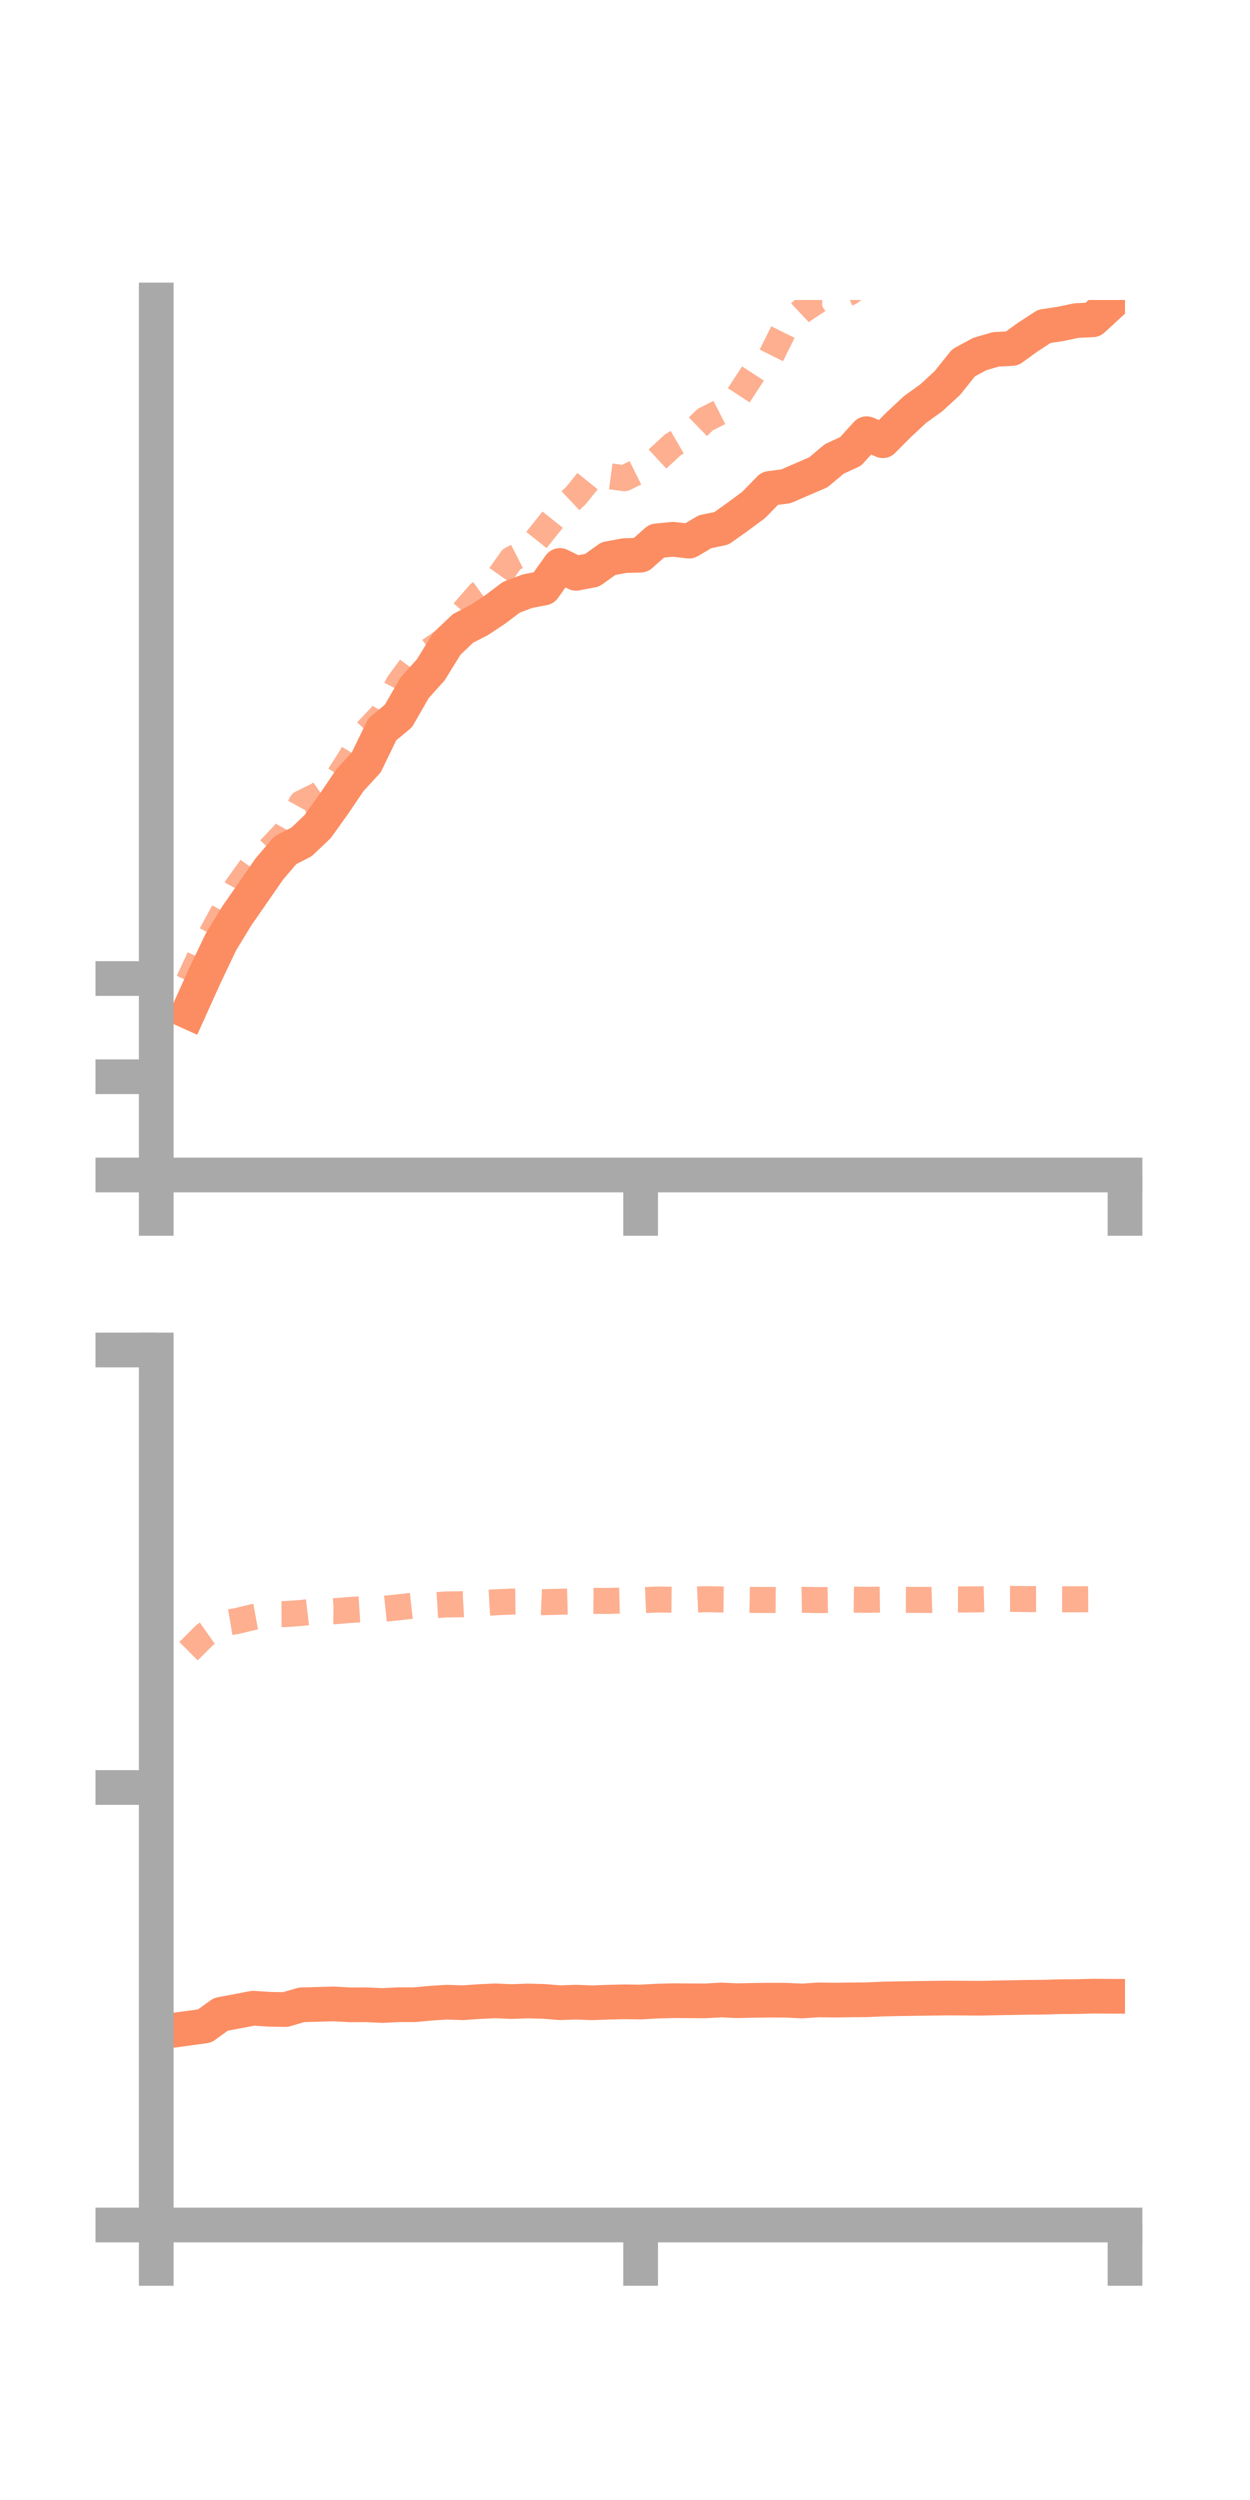<?xml version="1.0" encoding="utf-8" standalone="no"?>
<!DOCTYPE svg PUBLIC "-//W3C//DTD SVG 1.1//EN"
  "http://www.w3.org/Graphics/SVG/1.1/DTD/svg11.dtd">
<!-- Created with matplotlib (https://matplotlib.org/) -->
<svg height="144pt" version="1.1" viewBox="0 0 72 144" width="72pt" xmlns="http://www.w3.org/2000/svg" xmlns:xlink="http://www.w3.org/1999/xlink">
 <defs>
  <style type="text/css">*{stroke-linecap:butt;stroke-linejoin:round;}</style>
 </defs>
 <g id="figure_1">
  <g id="patch_1">
   <path d="M 0 144 
L 72 144 
L 72 0 
L 0 0 
z
" style="fill:none;"/>
  </g>
  <g id="axes_1">
   <g id="patch_2">
    <path d="M 9 67.68 
L 64.8 67.68 
L 64.8 17.28 
L 9 17.28 
z
" style="fill:none;"/>
   </g>
   <g id="matplotlib.axis_1">
    <g id="xtick_1">
     <g id="line2d_1">
      <defs>
       <path d="M 0 0 
L 0 3.5 
" id="maaaa8c775e" style="stroke:#a9a9a9;stroke-width:2;"/>
      </defs>
      <g>
       <use style="fill:#a9a9a9;stroke:#a9a9a9;stroke-width:2;" x="9" xlink:href="#maaaa8c775e" y="67.68"/>
      </g>
     </g>
    </g>
    <g id="xtick_2">
     <g id="line2d_2">
      <g>
       <use style="fill:#a9a9a9;stroke:#a9a9a9;stroke-width:2;" x="36.9" xlink:href="#maaaa8c775e" y="67.68"/>
      </g>
     </g>
    </g>
    <g id="xtick_3">
     <g id="line2d_3">
      <g>
       <use style="fill:#a9a9a9;stroke:#a9a9a9;stroke-width:2;" x="64.8" xlink:href="#maaaa8c775e" y="67.68"/>
      </g>
     </g>
    </g>
   </g>
   <g id="matplotlib.axis_2">
    <g id="ytick_1">
     <g id="line2d_4">
      <defs>
       <path d="M 0 0 
L -3.5 0 
" id="m18366450e2" style="stroke:#a9a9a9;stroke-width:2;"/>
      </defs>
      <g>
       <use style="fill:#a9a9a9;stroke:#a9a9a9;stroke-width:2;" x="9" xlink:href="#m18366450e2" y="67.68"/>
      </g>
     </g>
    </g>
    <g id="ytick_2">
     <g id="line2d_5">
      <g>
       <use style="fill:#a9a9a9;stroke:#a9a9a9;stroke-width:2;" x="9" xlink:href="#m18366450e2" y="62.021"/>
      </g>
     </g>
    </g>
    <g id="ytick_3">
     <g id="line2d_6">
      <g>
       <use style="fill:#a9a9a9;stroke:#a9a9a9;stroke-width:2;" x="9" xlink:href="#m18366450e2" y="56.363"/>
      </g>
     </g>
    </g>
   </g>
   <g id="line2d_7">
    <path clip-path="url(#pf0180d1762)" d="M 10.86 58.281 
L 11.79 56.22 
L 12.72 54.265 
L 13.65 52.739 
L 14.58 51.403 
L 15.51 50.056 
L 16.44 48.97 
L 17.37 48.495 
L 18.3 47.609 
L 19.23 46.308 
L 20.16 44.935 
L 21.09 43.926 
L 22.02 42.011 
L 22.95 41.239 
L 23.88 39.621 
L 24.81 38.586 
L 25.74 37.079 
L 26.67 36.195 
L 27.6 35.718 
L 28.53 35.099 
L 29.46 34.399 
L 30.39 34.049 
L 31.32 33.872 
L 32.25 32.57 
L 33.18 33.024 
L 34.11 32.845 
L 35.04 32.178 
L 35.97 32.004 
L 36.9 31.977 
L 37.83 31.153 
L 38.76 31.062 
L 39.69 31.171 
L 40.62 30.624 
L 41.55 30.433 
L 42.48 29.775 
L 43.41 29.086 
L 44.34 28.133 
L 45.27 28.012 
L 46.2 27.608 
L 47.13 27.209 
L 48.06 26.429 
L 48.99 26.005 
L 49.92 24.982 
L 50.85 25.386 
L 51.78 24.451 
L 52.71 23.585 
L 53.64 22.916 
L 54.57 22.061 
L 55.5 20.898 
L 56.43 20.394 
L 57.36 20.122 
L 58.29 20.074 
L 59.22 19.404 
L 60.15 18.798 
L 61.08 18.658 
L 62.01 18.464 
L 62.94 18.42 
L 63.87 17.563 
" style="fill:none;stroke:#fc8d62;stroke-linecap:square;stroke-width:2;"/>
   </g>
   <g id="line2d_8">
    <path clip-path="url(#pf0180d1762)" d="M 10.86 56.524 
L 11.79 54.522 
L 12.72 52.806 
L 13.65 51.096 
L 14.58 49.804 
L 15.51 48.944 
L 16.44 47.956 
L 17.37 46.264 
L 18.3 45.809 
L 19.23 45.169 
L 20.16 43.711 
L 21.09 42.149 
L 22.02 41.167 
L 22.95 39.388 
L 23.88 38.119 
L 24.81 37.431 
L 25.74 36.801 
L 26.67 35.277 
L 27.6 34.206 
L 28.53 33.535 
L 29.46 32.216 
L 30.39 31.742 
L 31.32 30.576 
L 32.25 29.414 
L 33.18 28.539 
L 34.11 27.38 
L 35.04 27.421 
L 35.97 27.546 
L 36.9 27.082 
L 37.83 26.477 
L 38.76 25.617 
L 39.69 25.075 
L 40.62 24.172 
L 41.55 23.699 
L 42.48 22.882 
L 43.41 21.455 
L 44.34 20.651 
L 45.27 18.78 
L 46.2 17.905 
L 47.13 17.293 
L 48.06 17.247 
L 48.99 16.819 
L 49.92 16.099 
L 50.85 15.747 
L 51.78 15.376 
L 52.71 15.51 
L 53.64 14.897 
L 54.57 14.144 
L 55.5 13.017 
L 56.43 12.004 
L 57.36 11.308 
L 58.29 10.972 
L 59.22 11.233 
L 60.15 11.374 
L 61.08 11.616 
L 62.01 11.629 
L 62.94 11.491 
L 63.87 11.205 
" style="fill:none;stroke:#fc8d62;stroke-dasharray:1.5,1.5;stroke-dashoffset:0;stroke-opacity:0.7;stroke-width:1.5;"/>
   </g>
   <g id="patch_3">
    <path d="M 9 67.68 
L 9 17.28 
" style="fill:none;stroke:#a9a9a9;stroke-linecap:square;stroke-linejoin:miter;stroke-width:2;"/>
   </g>
   <g id="patch_4">
    <path d="M 64.8 67.68 
L 64.8 17.28 
" style="fill:none;"/>
   </g>
   <g id="patch_5">
    <path d="M 9 67.68 
L 64.8 67.68 
" style="fill:none;stroke:#a9a9a9;stroke-linecap:square;stroke-linejoin:miter;stroke-width:2;"/>
   </g>
   <g id="patch_6">
    <path d="M 9 17.28 
L 64.8 17.28 
" style="fill:none;"/>
   </g>
  </g>
  <g id="axes_2">
   <g id="patch_7">
    <path d="M 9 128.16 
L 64.8 128.16 
L 64.8 77.76 
L 9 77.76 
z
" style="fill:none;"/>
   </g>
   <g id="matplotlib.axis_3">
    <g id="xtick_4">
     <g id="line2d_9">
      <g>
       <use style="fill:#a9a9a9;stroke:#a9a9a9;stroke-width:2;" x="9" xlink:href="#maaaa8c775e" y="128.16"/>
      </g>
     </g>
    </g>
    <g id="xtick_5">
     <g id="line2d_10">
      <g>
       <use style="fill:#a9a9a9;stroke:#a9a9a9;stroke-width:2;" x="36.9" xlink:href="#maaaa8c775e" y="128.16"/>
      </g>
     </g>
    </g>
    <g id="xtick_6">
     <g id="line2d_11">
      <g>
       <use style="fill:#a9a9a9;stroke:#a9a9a9;stroke-width:2;" x="64.8" xlink:href="#maaaa8c775e" y="128.16"/>
      </g>
     </g>
    </g>
   </g>
   <g id="matplotlib.axis_4">
    <g id="ytick_4">
     <g id="line2d_12">
      <g>
       <use style="fill:#a9a9a9;stroke:#a9a9a9;stroke-width:2;" x="9" xlink:href="#m18366450e2" y="128.16"/>
      </g>
     </g>
    </g>
    <g id="ytick_5">
     <g id="line2d_13">
      <g>
       <use style="fill:#a9a9a9;stroke:#a9a9a9;stroke-width:2;" x="9" xlink:href="#m18366450e2" y="102.96"/>
      </g>
     </g>
    </g>
    <g id="ytick_6">
     <g id="line2d_14">
      <g>
       <use style="fill:#a9a9a9;stroke:#a9a9a9;stroke-width:2;" x="9" xlink:href="#m18366450e2" y="77.76"/>
      </g>
     </g>
    </g>
   </g>
   <g id="line2d_15">
    <path clip-path="url(#p2ba736817e)" d="M 10.86 116.825 
L 11.79 116.697 
L 12.72 116.026 
L 13.65 115.851 
L 14.58 115.673 
L 15.51 115.735 
L 16.44 115.751 
L 17.37 115.478 
L 18.3 115.452 
L 19.23 115.426 
L 20.16 115.479 
L 21.09 115.474 
L 22.02 115.518 
L 22.95 115.471 
L 23.88 115.472 
L 24.81 115.385 
L 25.74 115.326 
L 26.67 115.357 
L 27.6 115.292 
L 28.53 115.249 
L 29.46 115.29 
L 30.39 115.257 
L 31.32 115.28 
L 32.25 115.356 
L 33.18 115.324 
L 34.11 115.36 
L 35.04 115.326 
L 35.97 115.305 
L 36.9 115.317 
L 37.83 115.265 
L 38.76 115.24 
L 39.69 115.245 
L 40.62 115.251 
L 41.55 115.199 
L 42.48 115.241 
L 43.41 115.22 
L 44.34 115.208 
L 45.27 115.212 
L 46.2 115.257 
L 47.13 115.194 
L 48.06 115.206 
L 48.99 115.194 
L 49.92 115.186 
L 50.85 115.144 
L 51.78 115.125 
L 52.71 115.112 
L 53.64 115.099 
L 54.57 115.087 
L 55.5 115.091 
L 56.43 115.099 
L 57.36 115.079 
L 58.29 115.063 
L 59.22 115.046 
L 60.15 115.038 
L 61.08 115.009 
L 62.01 115.004 
L 62.94 114.979 
L 63.87 114.984 
" style="fill:none;stroke:#fc8d62;stroke-linecap:square;stroke-width:2;"/>
   </g>
   <g id="line2d_16">
    <path clip-path="url(#p2ba736817e)" d="M 10.86 95.108 
L 11.79 94.179 
L 12.72 93.528 
L 13.65 93.37 
L 14.58 93.144 
L 15.51 92.977 
L 16.44 92.972 
L 17.37 92.905 
L 18.3 92.797 
L 19.23 92.81 
L 20.16 92.736 
L 21.09 92.677 
L 22.02 92.677 
L 22.95 92.581 
L 23.88 92.475 
L 24.81 92.471 
L 25.74 92.416 
L 26.67 92.402 
L 27.6 92.35 
L 28.53 92.294 
L 29.46 92.252 
L 30.39 92.242 
L 31.32 92.284 
L 32.25 92.262 
L 33.18 92.237 
L 34.11 92.207 
L 35.04 92.214 
L 35.97 92.19 
L 36.9 92.176 
L 37.83 92.134 
L 38.76 92.144 
L 39.69 92.156 
L 40.62 92.113 
L 41.55 92.129 
L 42.48 92.138 
L 43.41 92.156 
L 44.34 92.157 
L 45.27 92.164 
L 46.2 92.147 
L 47.13 92.167 
L 48.06 92.154 
L 48.99 92.138 
L 49.92 92.149 
L 50.85 92.137 
L 51.78 92.15 
L 52.71 92.153 
L 53.64 92.157 
L 54.57 92.127 
L 55.5 92.13 
L 56.43 92.123 
L 57.36 92.099 
L 58.29 92.096 
L 59.22 92.11 
L 60.15 92.109 
L 61.08 92.12 
L 62.01 92.12 
L 62.94 92.114 
L 63.87 92.112 
" style="fill:none;stroke:#fc8d62;stroke-dasharray:1.5,1.5;stroke-dashoffset:0;stroke-opacity:0.7;stroke-width:1.5;"/>
   </g>
   <g id="patch_8">
    <path d="M 9 128.16 
L 9 77.76 
" style="fill:none;stroke:#a9a9a9;stroke-linecap:square;stroke-linejoin:miter;stroke-width:2;"/>
   </g>
   <g id="patch_9">
    <path d="M 64.8 128.16 
L 64.8 77.76 
" style="fill:none;"/>
   </g>
   <g id="patch_10">
    <path d="M 9 128.16 
L 64.8 128.16 
" style="fill:none;stroke:#a9a9a9;stroke-linecap:square;stroke-linejoin:miter;stroke-width:2;"/>
   </g>
   <g id="patch_11">
    <path d="M 9 77.76 
L 64.8 77.76 
" style="fill:none;"/>
   </g>
  </g>
 </g>
 <defs>
  <clipPath id="pf0180d1762">
   <rect height="50.4" width="55.8" x="9" y="17.28"/>
  </clipPath>
  <clipPath id="p2ba736817e">
   <rect height="50.4" width="55.8" x="9" y="77.76"/>
  </clipPath>
 </defs>
</svg>
